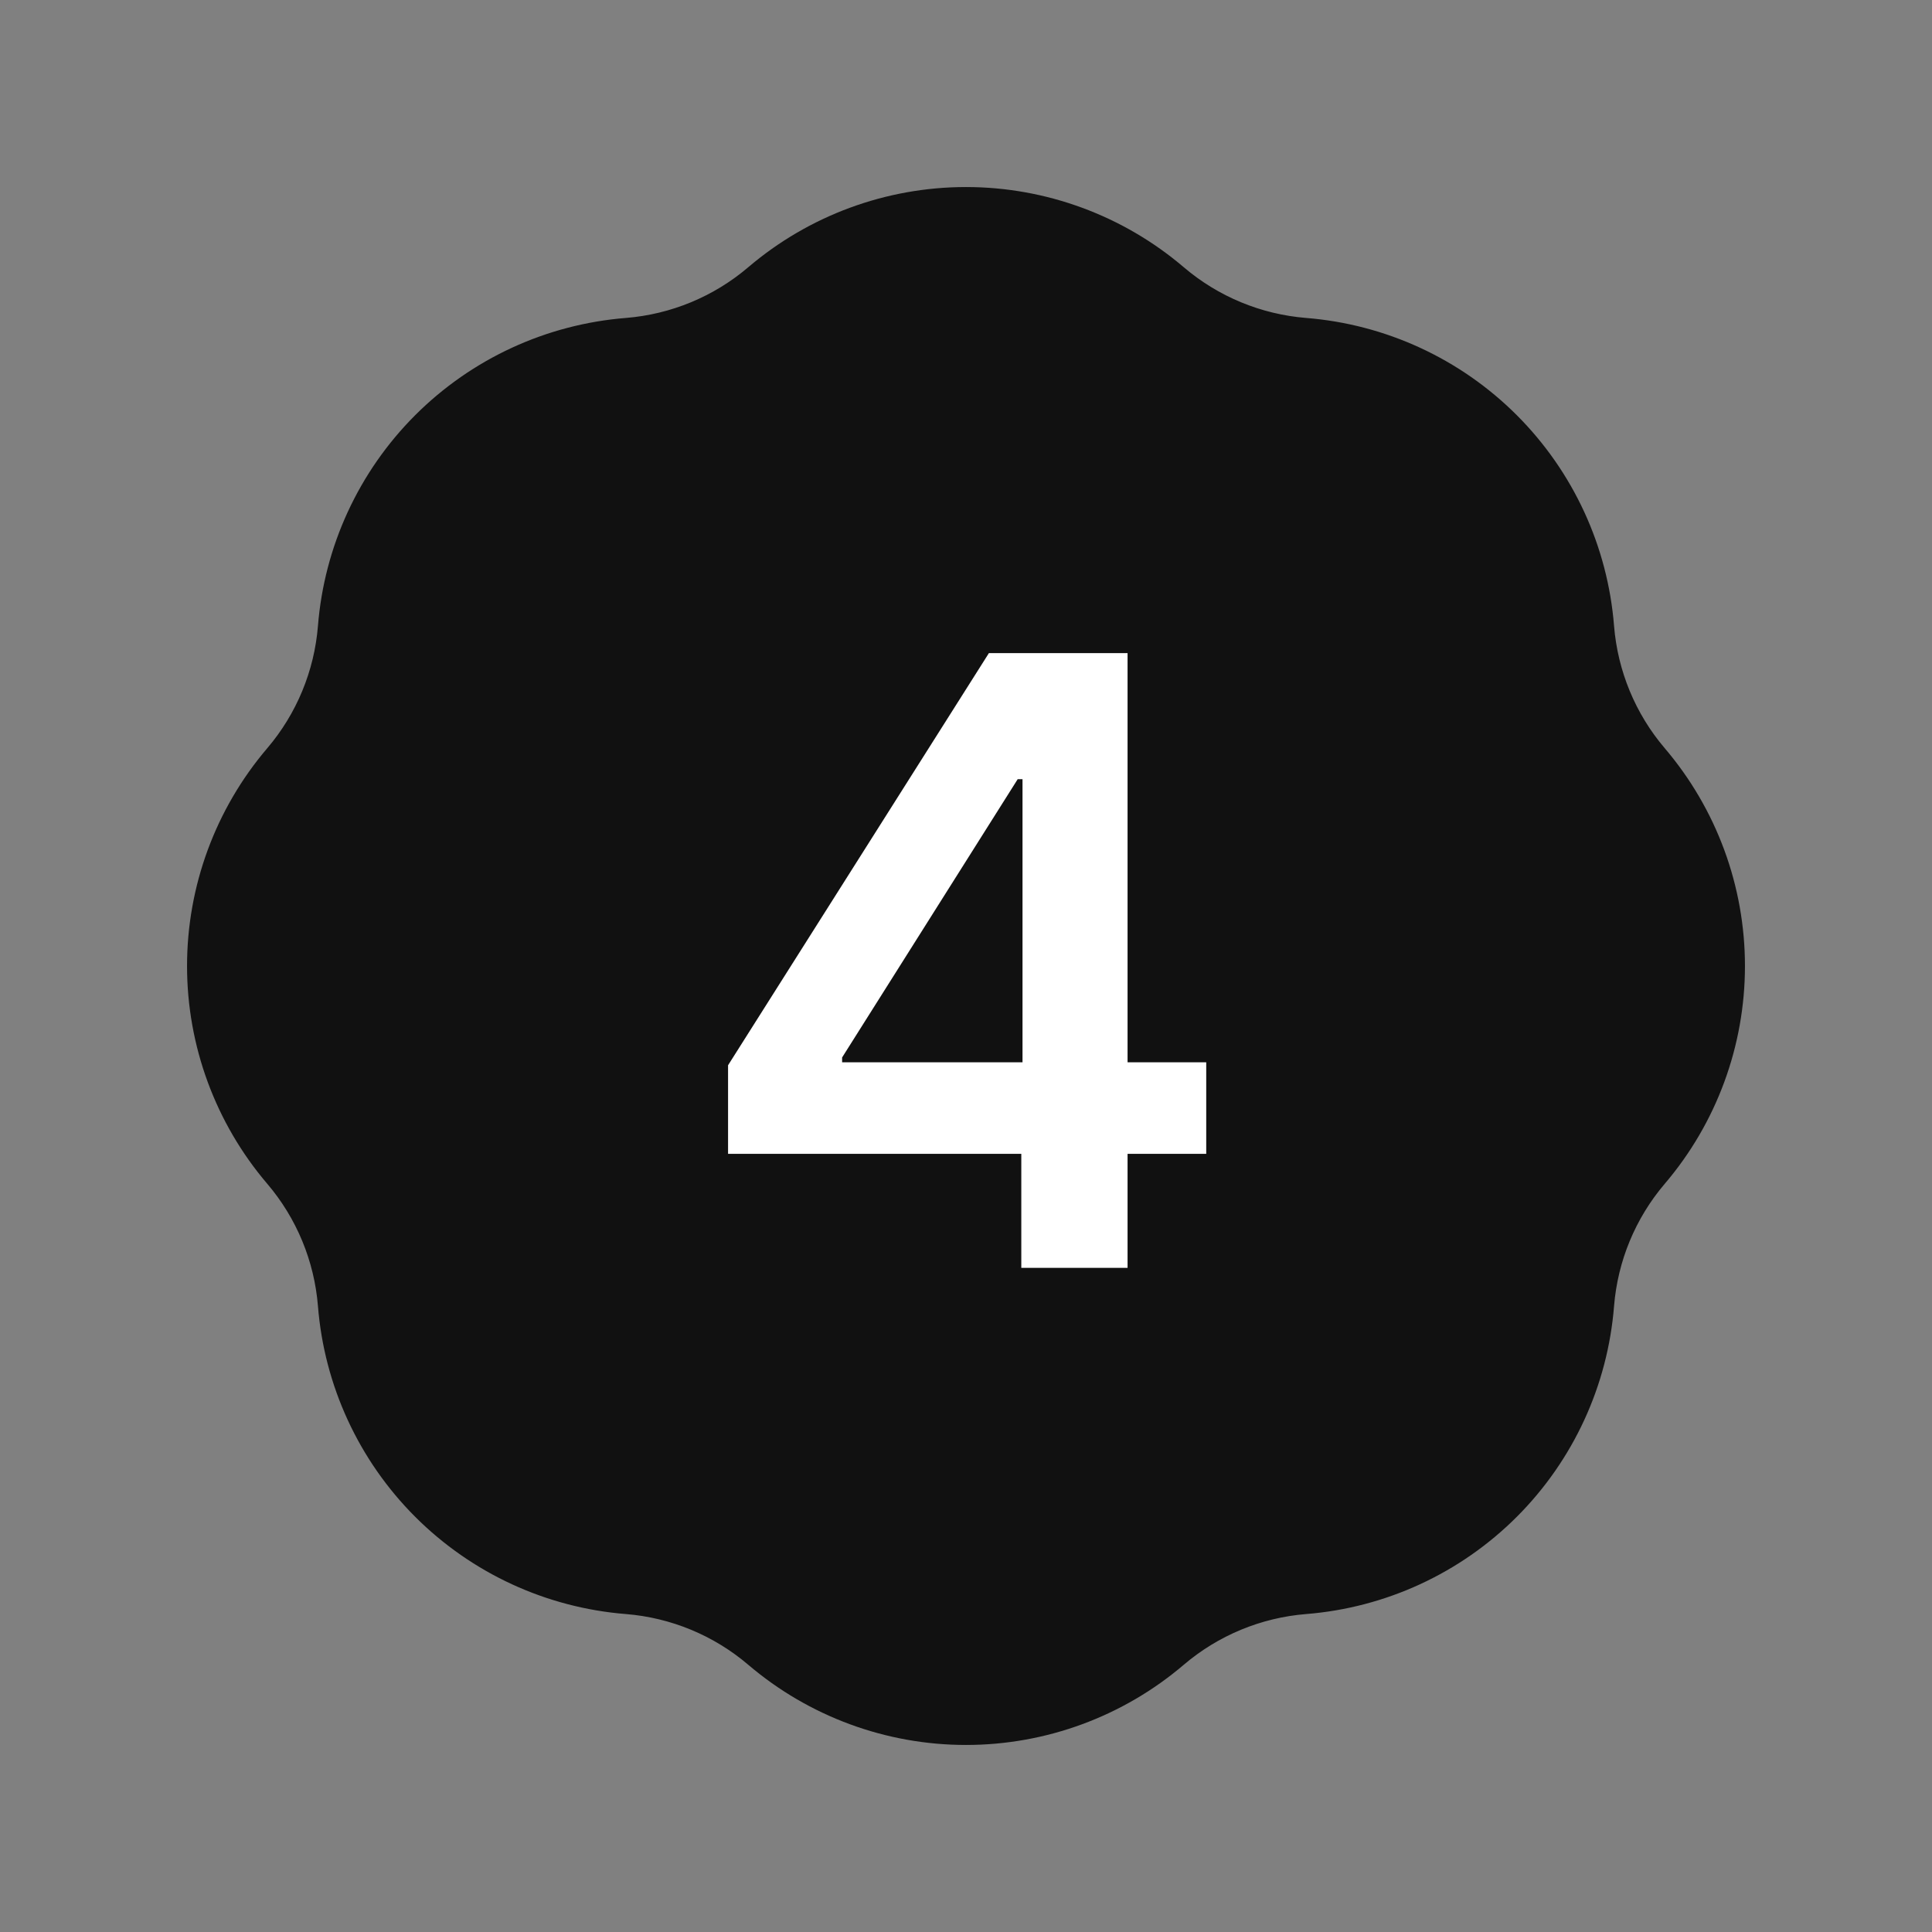 <svg width="32" height="32" viewBox="0 0 32 32" fill="none" xmlns="http://www.w3.org/2000/svg">
<rect x="0" y="0" width="32" height="32" fill="#808080" stroke="none"/>
<path d="M10.447 6.263C11.403 6.186 12.311 5.81 13.041 5.188C13.867 4.484 14.916 4.098 16 4.098C17.084 4.098 18.134 4.484 18.959 5.188C19.689 5.81 20.597 6.186 21.553 6.263C22.634 6.349 23.649 6.817 24.416 7.584C25.183 8.351 25.651 9.366 25.737 10.447C25.814 11.403 26.19 12.311 26.812 13.041C27.516 13.867 27.902 14.916 27.902 16C27.902 17.084 27.516 18.134 26.812 18.959C26.19 19.689 25.814 20.597 25.737 21.553C25.651 22.634 25.183 23.649 24.416 24.416C23.649 25.183 22.634 25.651 21.553 25.737C20.597 25.814 19.689 26.19 18.959 26.812C18.134 27.516 17.084 27.902 16 27.902C14.916 27.902 13.867 27.516 13.041 26.812C12.311 26.19 11.403 25.814 10.447 25.737C9.366 25.651 8.351 25.183 7.584 24.416C6.817 23.649 6.349 22.634 6.263 21.553C6.186 20.597 5.81 19.689 5.188 18.959C4.484 18.134 4.098 17.084 4.098 16C4.098 14.916 4.484 13.867 5.188 13.041C5.81 12.311 6.186 11.403 6.263 10.447C6.349 9.366 6.817 8.351 7.584 7.584C8.351 6.817 9.366 6.349 10.447 6.263Z" fill="#111111" stroke="#111111" stroke-width="2" stroke-linecap="round" stroke-linejoin="round"/>
<path d="M12.059 19.111V17.644L16.379 10.818H17.602V12.906H16.856L13.948 17.515V17.595H19.979V19.111H12.059ZM16.916 21V18.663L16.936 18.007V10.818H18.676V21H16.916Z" fill="white"/>
</svg>
